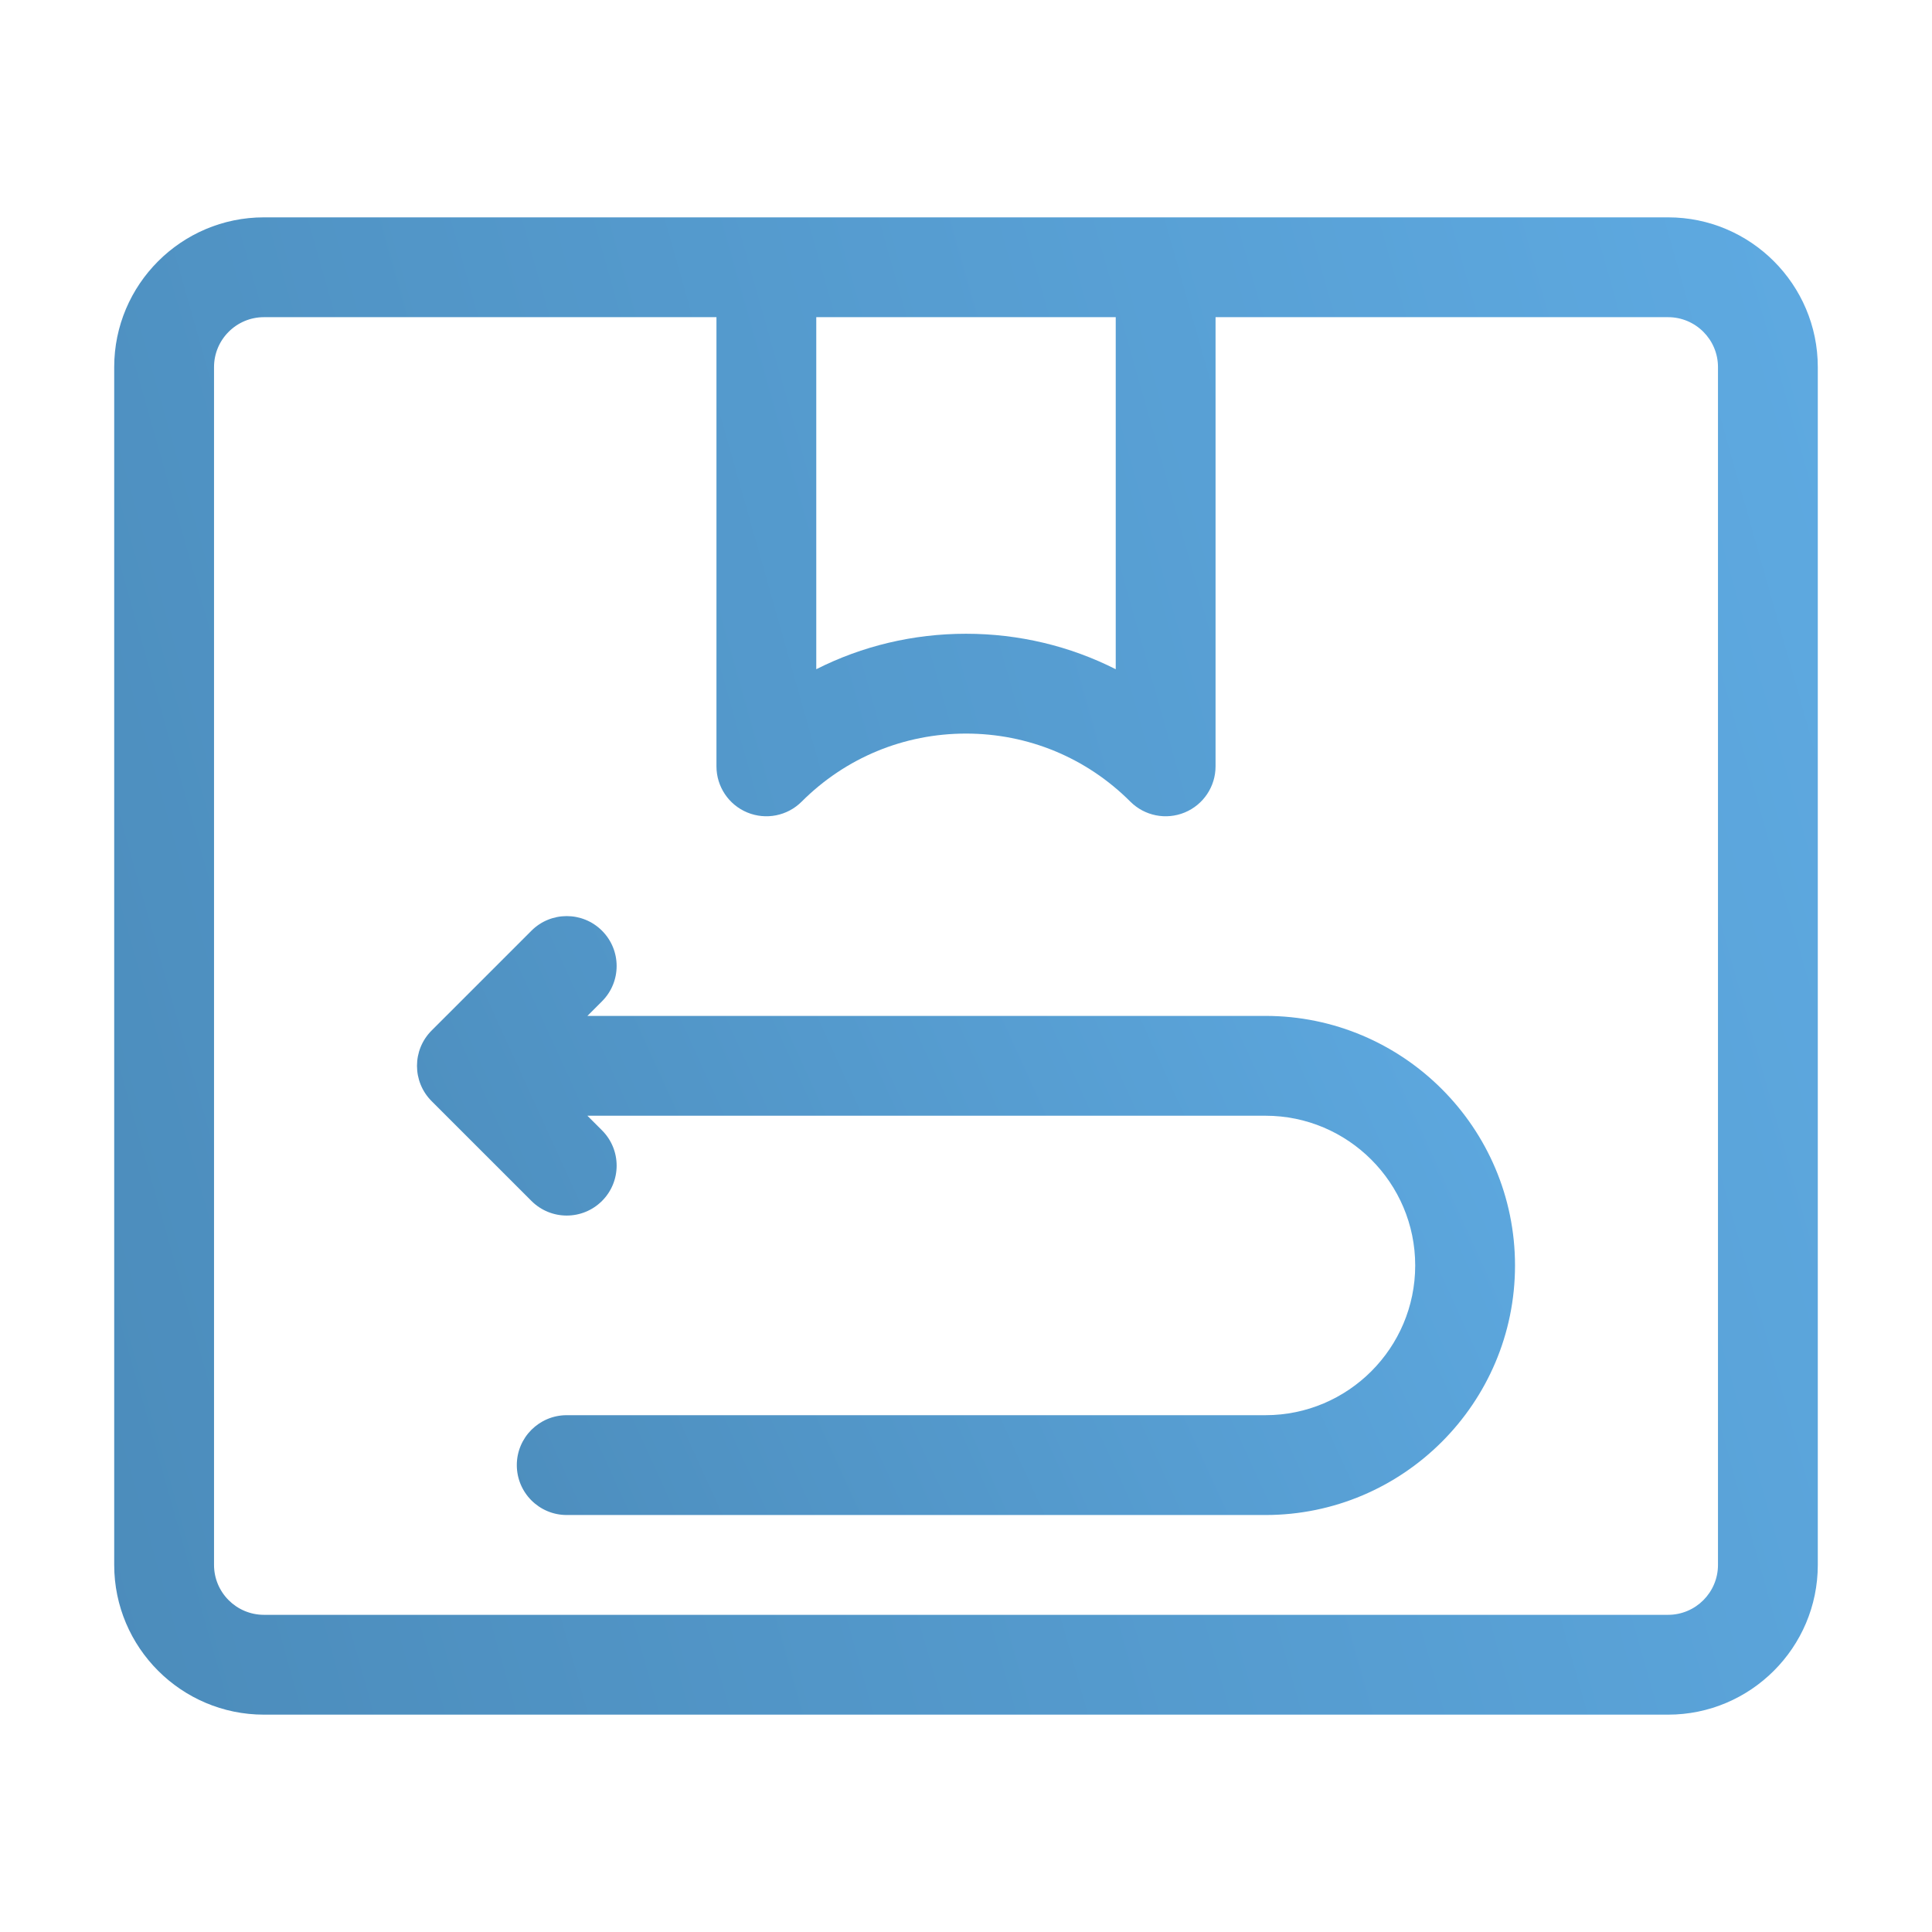 <svg width="160" height="160" viewBox="0 0 160 160" fill="none" xmlns="http://www.w3.org/2000/svg">
<path d="M21.858 142H138.142C144.98 142 150.542 136.437 150.542 129.6V30.4C150.542 23.563 144.98 18 138.142 18H21.858C15.021 18 9.458 23.563 9.458 30.4V129.6C9.458 136.437 15.021 142 21.858 142ZM67.6 26.267H92.4V55.422C88.603 53.501 84.38 52.485 80 52.485C75.621 52.485 71.398 53.501 67.6 55.422V26.267ZM17.725 30.4C17.725 28.121 19.579 26.267 21.858 26.267H59.334V63.467C59.334 65.138 60.34 66.646 61.885 67.285C63.43 67.925 65.208 67.572 66.39 66.389C70.025 62.754 74.859 60.752 80.001 60.752C85.142 60.752 89.976 62.754 93.611 66.389C94.793 67.571 96.571 67.925 98.116 67.285C99.66 66.645 100.667 65.138 100.667 63.467V26.267H138.143C140.422 26.267 142.276 28.121 142.276 30.4V129.6C142.276 131.879 140.422 133.733 138.143 133.733H21.858C19.579 133.733 17.725 131.879 17.725 129.6V30.4Z" fill="url(#paint0_linear_116_3389)"/>
<path d="M44.011 99.456C45.626 101.071 48.242 101.071 49.857 99.456C51.471 97.842 51.471 95.225 49.857 93.611L48.646 92.4H104.801C111.638 92.4 117.201 97.963 117.201 104.8C117.201 111.638 111.638 117.2 104.801 117.2H46.934C44.651 117.2 42.8 119.051 42.8 121.333C42.8 123.616 44.651 125.467 46.934 125.467H104.801C116.196 125.467 125.467 116.196 125.467 104.8C125.467 93.405 116.196 84.133 104.801 84.133H48.646L49.856 82.923C51.471 81.309 51.471 78.692 49.856 77.078C48.242 75.464 45.625 75.464 44.011 77.078L35.744 85.344C34.13 86.959 34.13 89.576 35.744 91.19L44.011 99.456Z" fill="url(#paint1_linear_116_3389)"/>
<defs>
<linearGradient id="paint0_linear_116_3389" x1="133.321" y1="-70.867" x2="-58.25" y2="-16.64" gradientUnits="userSpaceOnUse">
<stop stop-color="#5FABE3"/>
<stop offset="1" stop-color="#4988B6"/>
</linearGradient>
<linearGradient id="paint1_linear_116_3389" x1="114.367" y1="40.321" x2="3.968" y2="90.675" gradientUnits="userSpaceOnUse">
<stop stop-color="#5FABE3"/>
<stop offset="1" stop-color="#4988B6"/>
</linearGradient>
</defs>
</svg>
